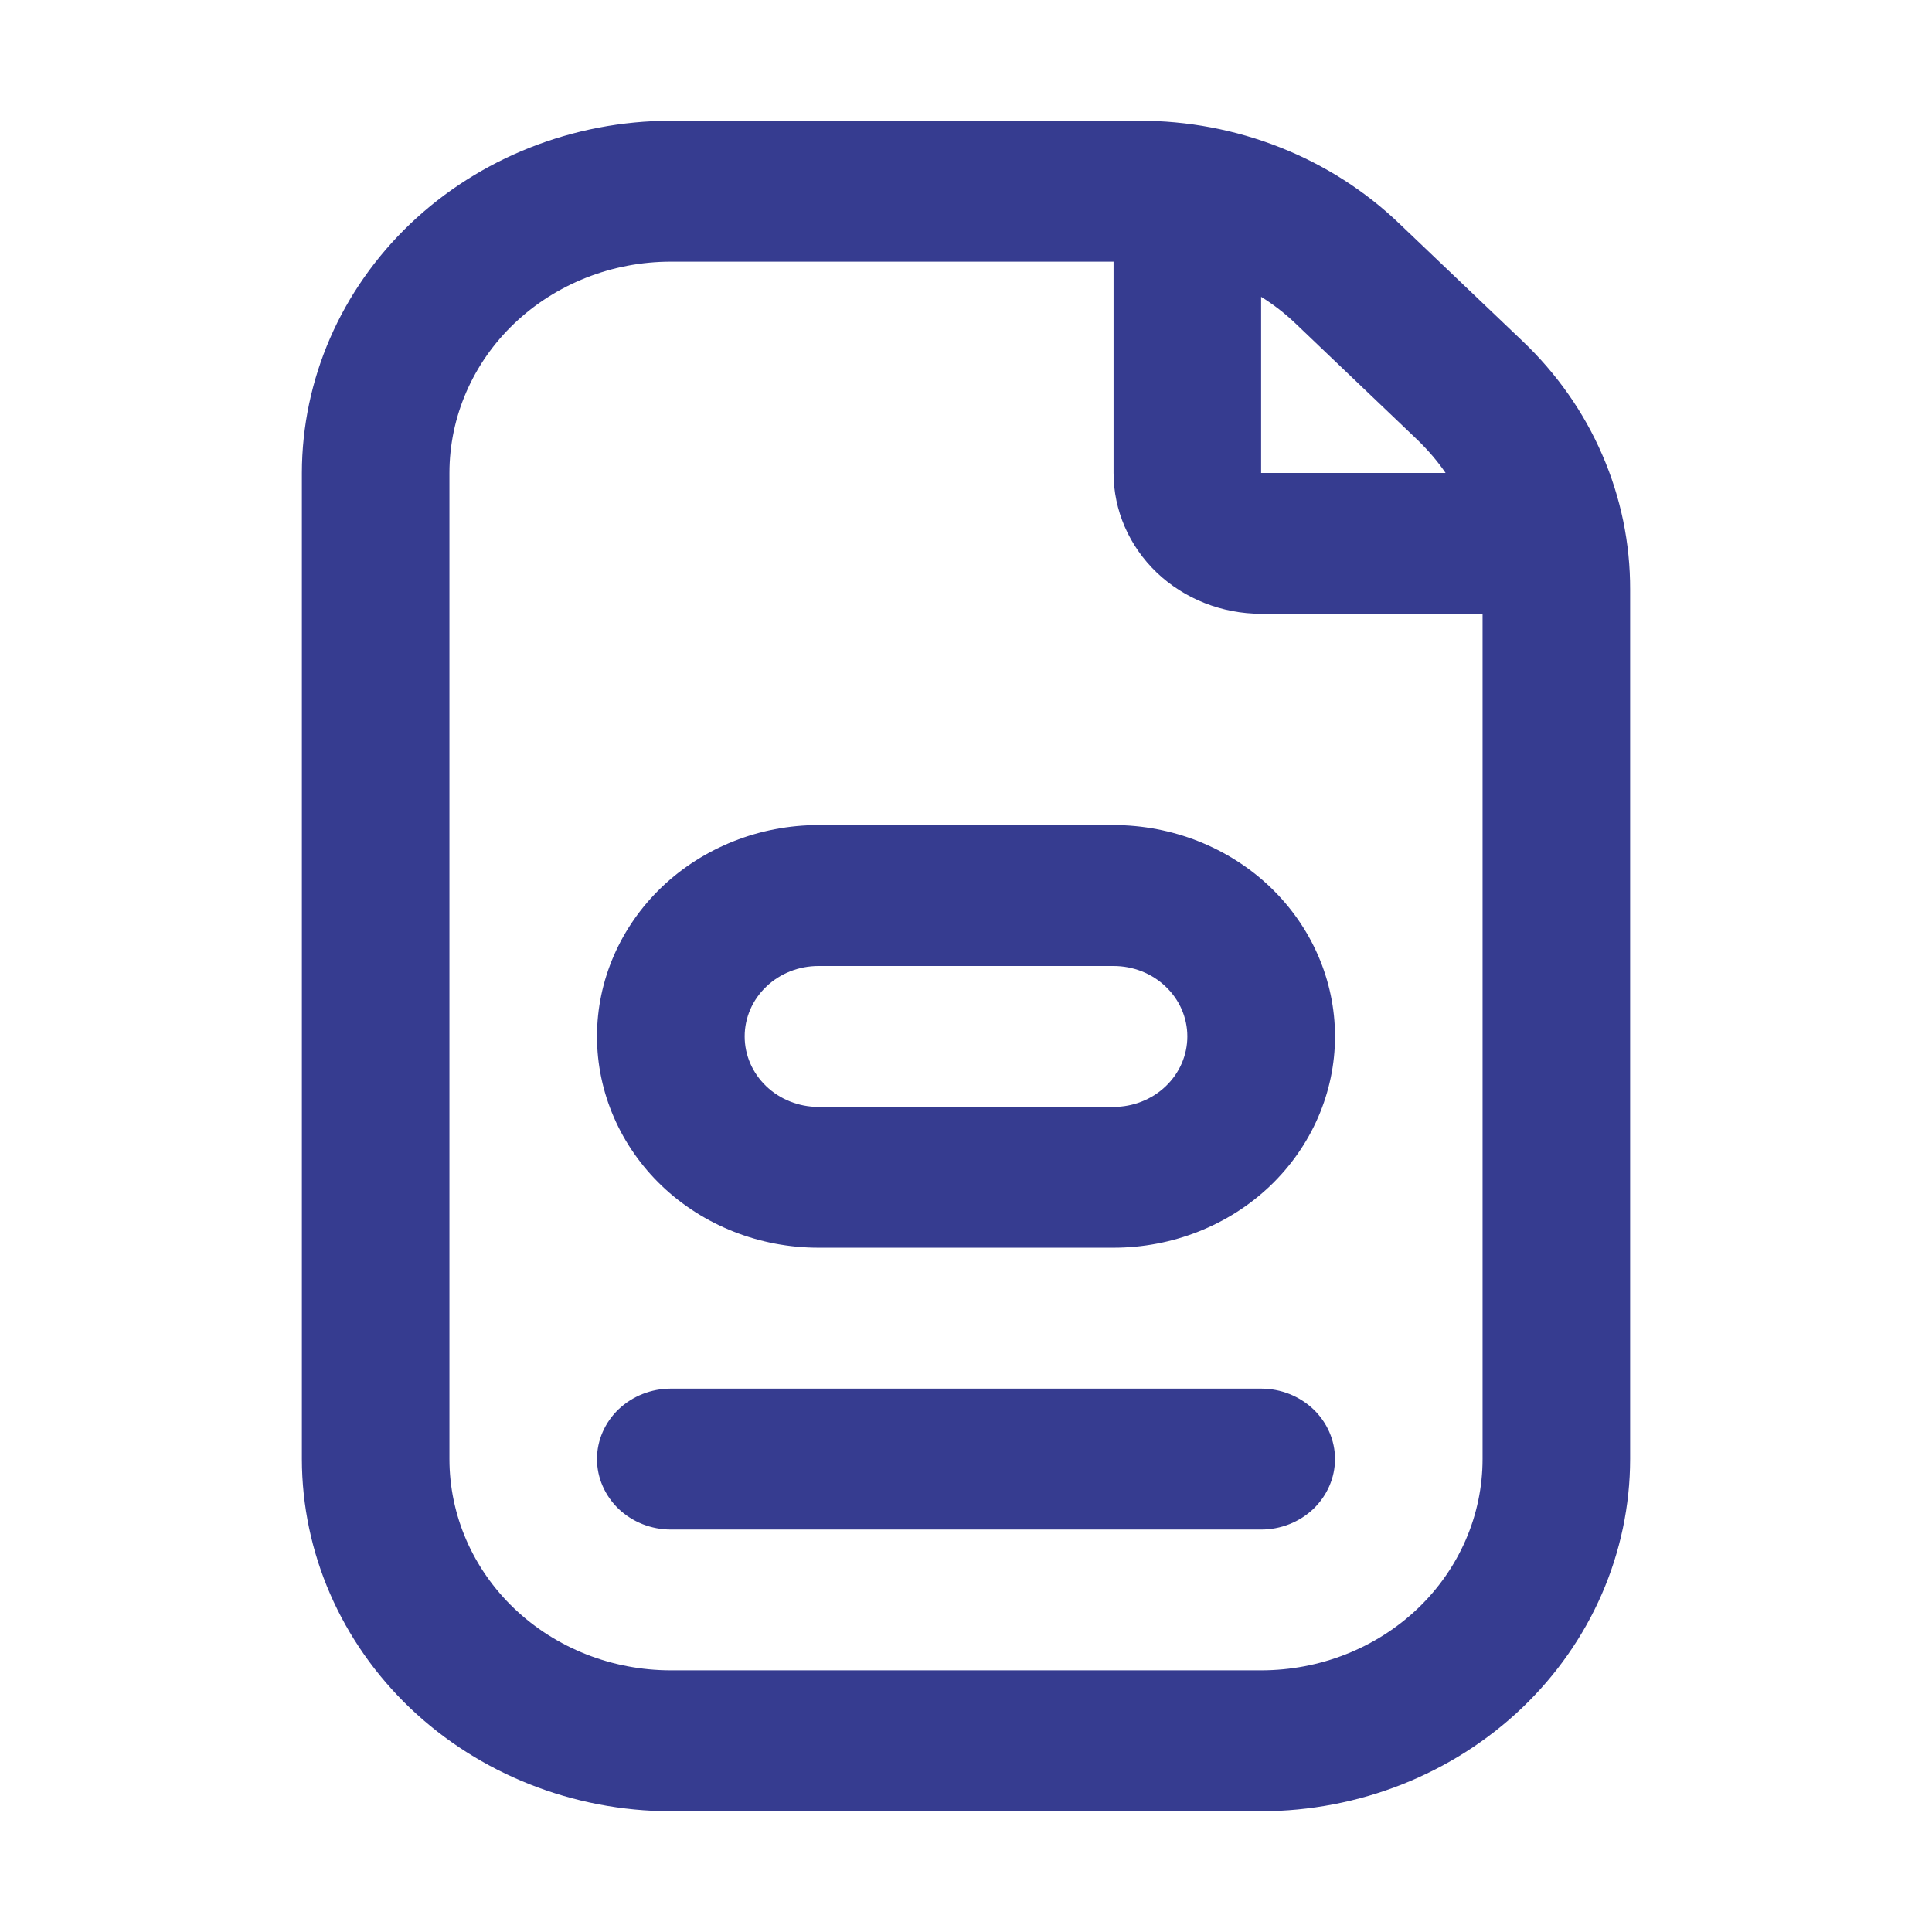 <svg width="16" height="16" viewBox="0 0 16 16" fill="none" xmlns="http://www.w3.org/2000/svg">
<path d="M6.778 6.833C6.292 6.833 5.825 7.018 5.481 7.346C5.138 7.674 4.944 8.119 4.944 8.583C4.944 9.047 5.138 9.493 5.481 9.821C5.825 10.149 6.292 10.333 6.778 10.333H9.222C9.708 10.333 10.175 10.149 10.519 9.821C10.862 9.493 11.056 9.047 11.056 8.583C11.056 8.119 10.862 7.674 10.519 7.346C10.175 7.018 9.708 6.833 9.222 6.833H6.778ZM9.833 8.583C9.833 8.738 9.769 8.886 9.654 8.996C9.54 9.105 9.384 9.167 9.222 9.167H6.778C6.616 9.167 6.46 9.105 6.346 8.996C6.231 8.886 6.167 8.738 6.167 8.583C6.167 8.429 6.231 8.28 6.346 8.171C6.46 8.061 6.616 8 6.778 8H9.222C9.384 8 9.54 8.061 9.654 8.171C9.769 8.28 9.833 8.429 9.833 8.583ZM11.056 12.083C11.056 12.238 10.991 12.386 10.877 12.496C10.762 12.605 10.607 12.667 10.444 12.667H5.556C5.393 12.667 5.238 12.605 5.123 12.496C5.009 12.386 4.944 12.238 4.944 12.083C4.944 11.929 5.009 11.78 5.123 11.671C5.238 11.562 5.393 11.5 5.556 11.5H10.444C10.607 11.5 10.762 11.562 10.877 11.671C10.991 11.78 11.056 11.929 11.056 12.083ZM12.605 2.821L11.592 1.855C11.309 1.583 10.972 1.367 10.602 1.221C10.231 1.074 9.833 0.999 9.432 1H5.556C4.745 1.001 3.969 1.309 3.396 1.855C2.823 2.402 2.501 3.143 2.5 3.917V12.083C2.501 12.857 2.823 13.598 3.396 14.145C3.969 14.691 4.745 14.999 5.556 15H10.444C11.255 14.999 12.031 14.691 12.604 14.145C13.177 13.598 13.499 12.857 13.5 12.083V4.883C13.501 4.5 13.423 4.12 13.269 3.766C13.116 3.412 12.89 3.091 12.605 2.821ZM11.741 3.645C11.827 3.729 11.905 3.819 11.972 3.917H10.444V2.458C10.547 2.522 10.642 2.596 10.728 2.678L11.741 3.645ZM12.278 12.083C12.278 12.547 12.085 12.993 11.741 13.321C11.397 13.649 10.931 13.833 10.444 13.833H5.556C5.069 13.833 4.603 13.649 4.259 13.321C3.915 12.993 3.722 12.547 3.722 12.083V3.917C3.722 3.453 3.915 3.007 4.259 2.679C4.603 2.351 5.069 2.167 5.556 2.167H9.222V3.917C9.222 4.226 9.351 4.523 9.58 4.742C9.809 4.96 10.12 5.083 10.444 5.083H12.278V12.083Z" fill="#363C90"/>
</svg>
